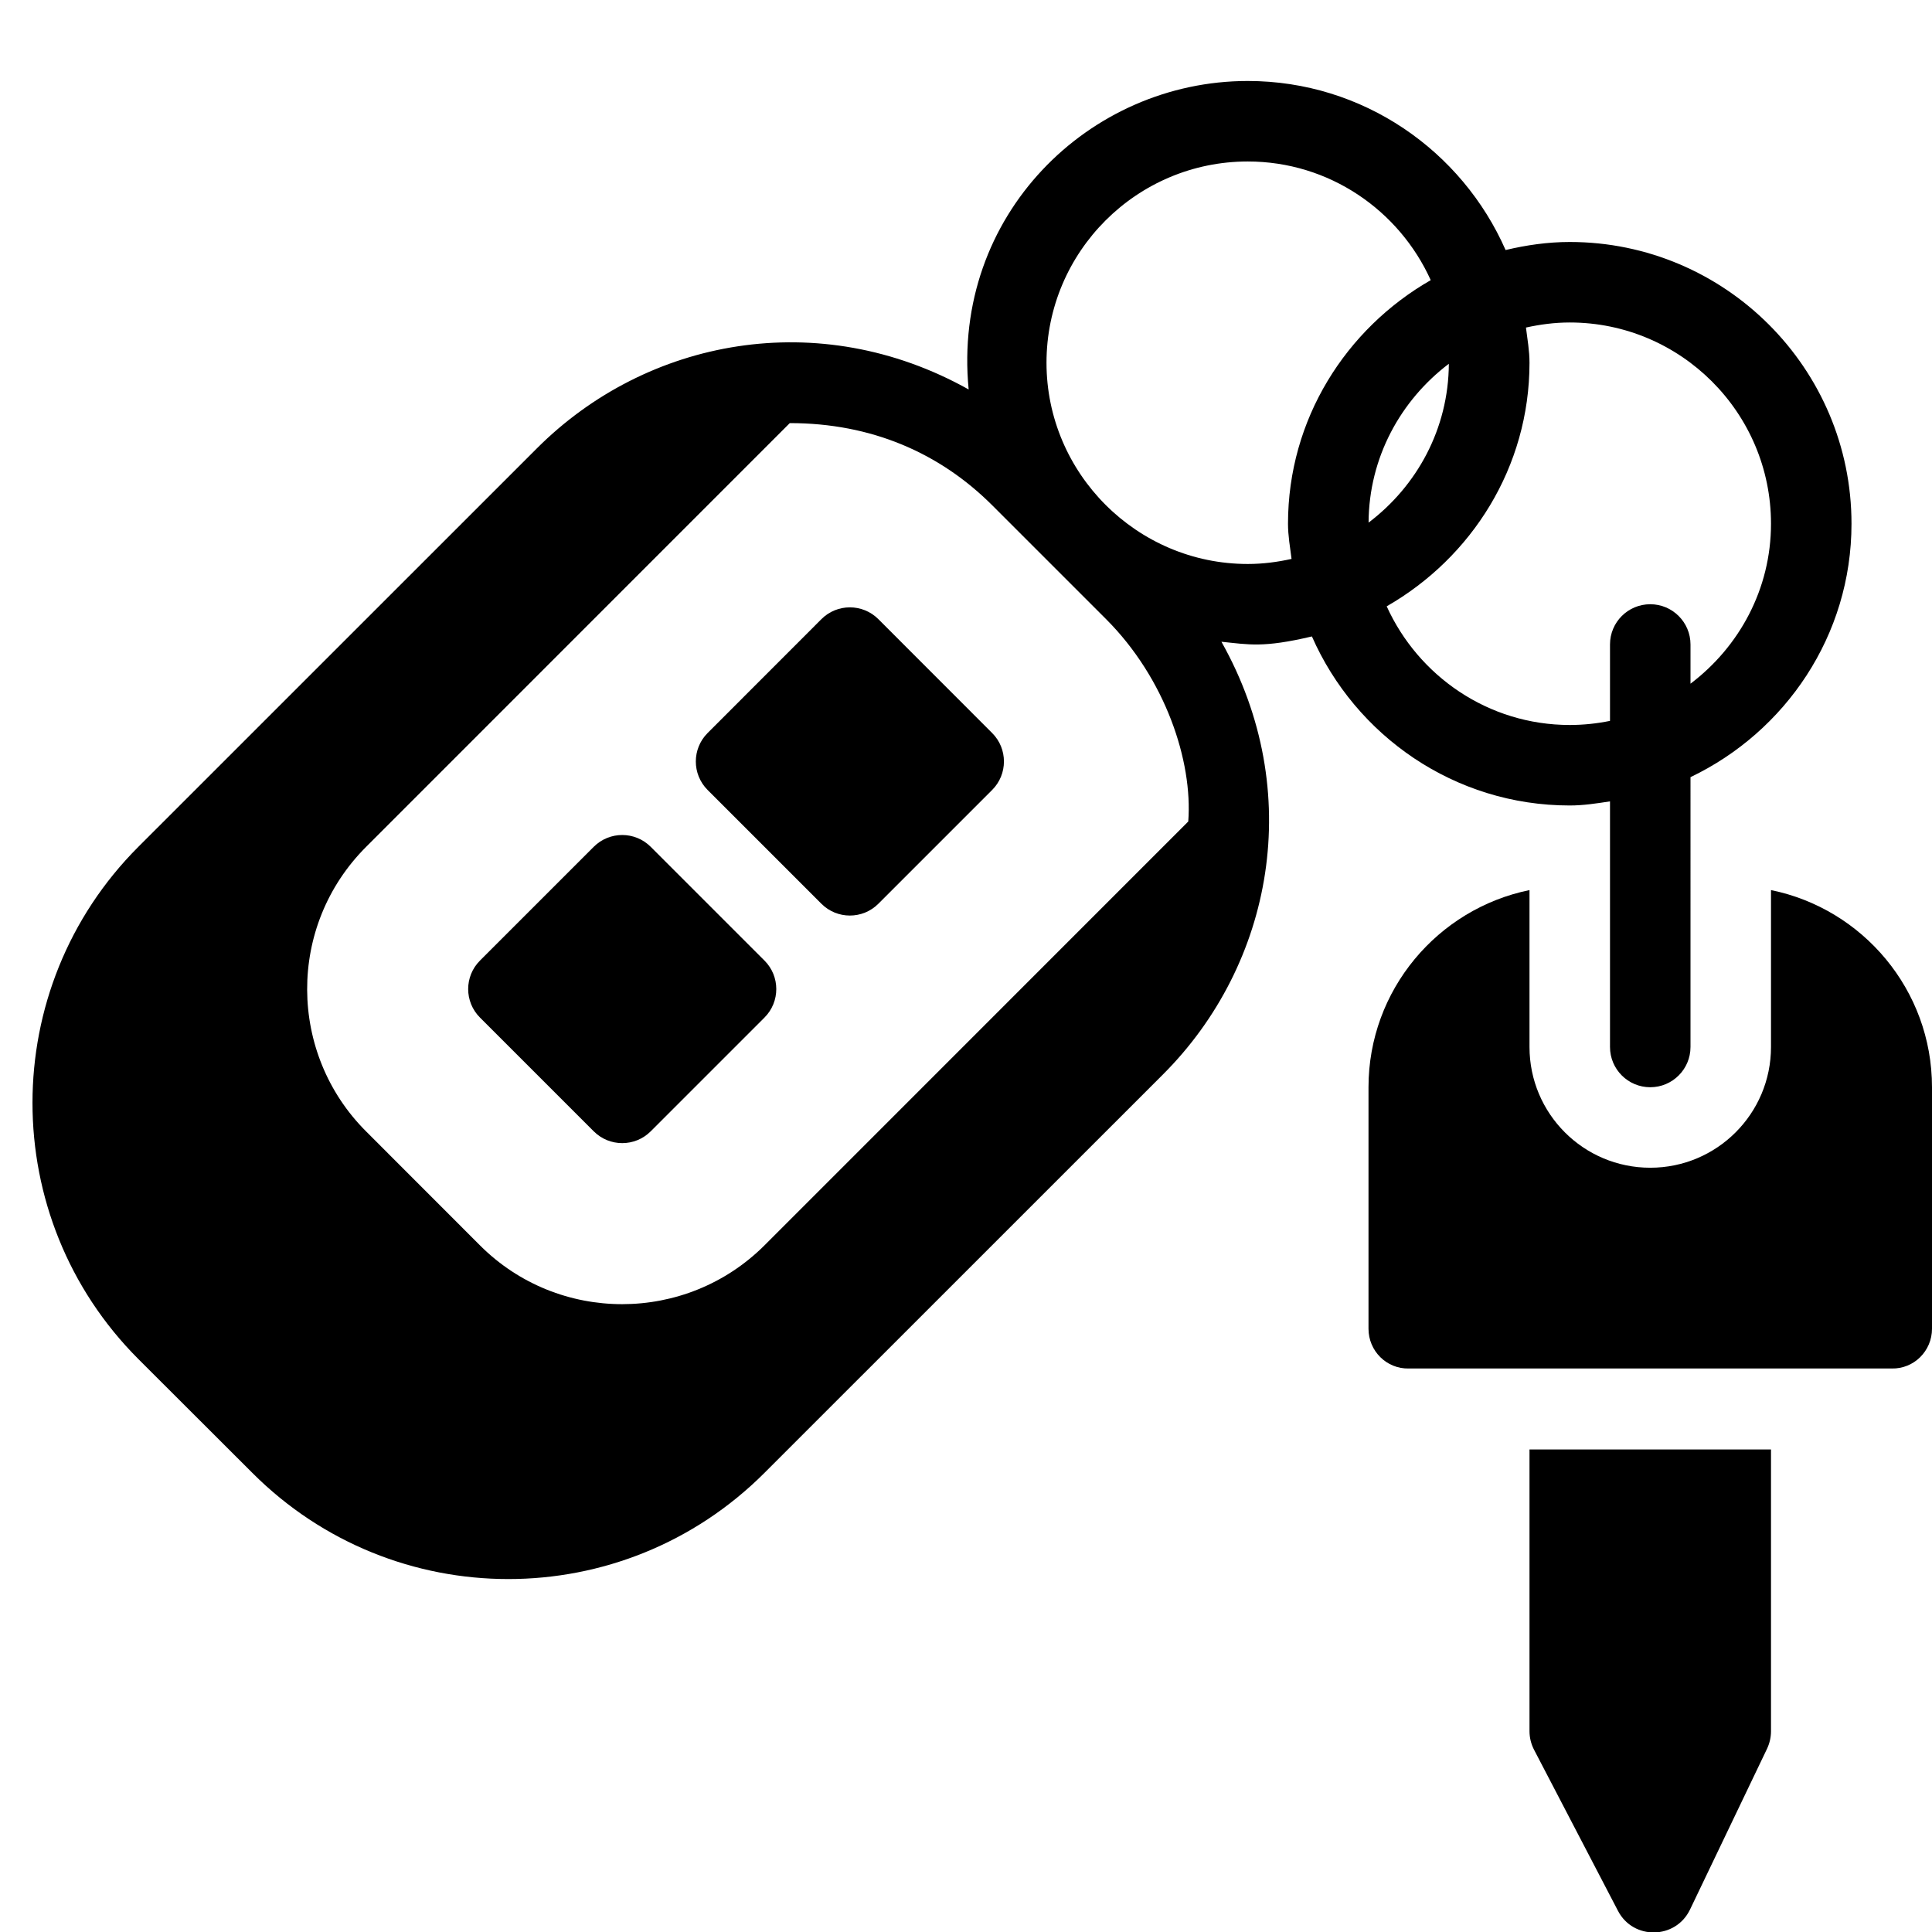 <?xml version="1.0" encoding="utf-8"?>
<!-- Generator: Adobe Illustrator 19.2.0, SVG Export Plug-In . SVG Version: 6.00 Build 0)  -->
<svg version="1.1" xmlns="http://www.w3.org/2000/svg" xmlns:xlink="http://www.w3.org/1999/xlink" x="0px" y="0px" width="24px"
	 height="24px" viewBox="0 0 24 24" enable-background="new 0 0 24 24" xml:space="preserve">
<g id="Filled_Icons">
	<g>
		<path d="M8.083,10.519c-0.195-0.195-0.512-0.195-0.707,0l-1.414,1.414c-0.195,0.195-0.195,0.512,0,0.707l1.414,1.414
			c0.195,0.195,0.512,0.195,0.707,0l1.414-1.414c0.195-0.195,0.195-0.512,0-0.707L8.083,10.519z"/>
		<path d="M10.911,7.691c-0.195-0.195-0.512-0.195-0.707,0L8.79,9.106c-0.195,0.195-0.195,0.512,0,0.707l1.414,1.414
			c0.195,0.195,0.512,0.195,0.707,0l1.414-1.414c0.195-0.195,0.195-0.512,0-0.707L10.911,7.691z"/>
		<path d="M16.297,7.906c0.542,1.233,1.771,2.1,3.203,2.1c0.171,0,0.335-0.026,0.5-0.051v3.051c0,0.276,0.224,0.5,0.5,0.5
			s0.5-0.224,0.5-0.5V9.654c1.178-0.563,2-1.758,2-3.148c0-1.93-1.57-3.5-3.5-3.5c-0.275,0-0.54,0.039-0.797,0.1
			c-0.542-1.233-1.771-2.1-3.203-2.1c-1.975,0-3.677,1.673-3.467,3.832c-1.86-1.04-4-0.633-5.364,0.732l-4.95,4.949
			c-1.754,1.754-1.754,4.609,0,6.364l1.415,1.413c1.756,1.759,4.604,1.76,6.363,0l4.95-4.949c1.367-1.366,1.774-3.514,0.726-5.375
			C15.514,8.006,15.688,8.05,16.297,7.906z M19.5,4.006c1.378,0,2.5,1.121,2.5,2.5c0,0.813-0.396,1.53-1,1.987V8.006
			c0-0.276-0.224-0.5-0.5-0.5S20,7.729,20,8.006v0.949c-0.162,0.033-0.329,0.051-0.5,0.051c-1.012,0-1.881-0.608-2.274-1.474
			C18.28,6.928,19,5.805,19,4.506c0-0.149-0.026-0.292-0.044-0.437C19.132,4.03,19.313,4.006,19.5,4.006z M17.001,6.492
			c0.004-0.808,0.398-1.519,0.997-1.973C17.994,5.327,17.601,6.038,17.001,6.492z M15.5,2.006c1.012,0,1.881,0.607,2.273,1.474
			C16.72,4.084,16,5.207,16,6.506c0,0.149,0.026,0.292,0.044,0.437c-0.176,0.039-0.356,0.063-0.544,0.063
			c-1.375,0-2.5-1.124-2.5-2.5C13,3.127,14.122,2.006,15.5,2.006z M13.74,7.691c0.735,0.735,1.078,1.762,1.021,2.514L9.497,15.47
			c-0.976,0.974-2.561,0.975-3.535,0l-1.414-1.415c-0.967-0.965-0.986-2.549,0-3.535l5.263-5.264c1.014,0,1.863,0.37,2.515,1.021
			C12.349,6.301,13.722,7.674,13.74,7.691z"/>
		<path d="M22,11.057v1.949c0,0.828-0.672,1.5-1.5,1.5c-0.829,0-1.5-0.672-1.5-1.5v-1.949c-1.14,0.233-2,1.241-2,2.449v3
			c0,0.276,0.224,0.5,0.5,0.494h6c0.276,0.006,0.5-0.218,0.5-0.494v-3C24,12.298,23.14,11.289,22,11.057z"/>
		<path d="M19,21.506c0,0.08,0.02,0.16,0.057,0.231l1.042,2c0.189,0.364,0.716,0.357,0.895-0.016l0.958-2
			C21.983,21.654,22,21.581,22,21.506v-3.5h-3V21.506z"/>
	</g>
</g>
<g id="invisible_shape">
	<rect fill="none" width="24" height="24"/>
</g>
</svg>
